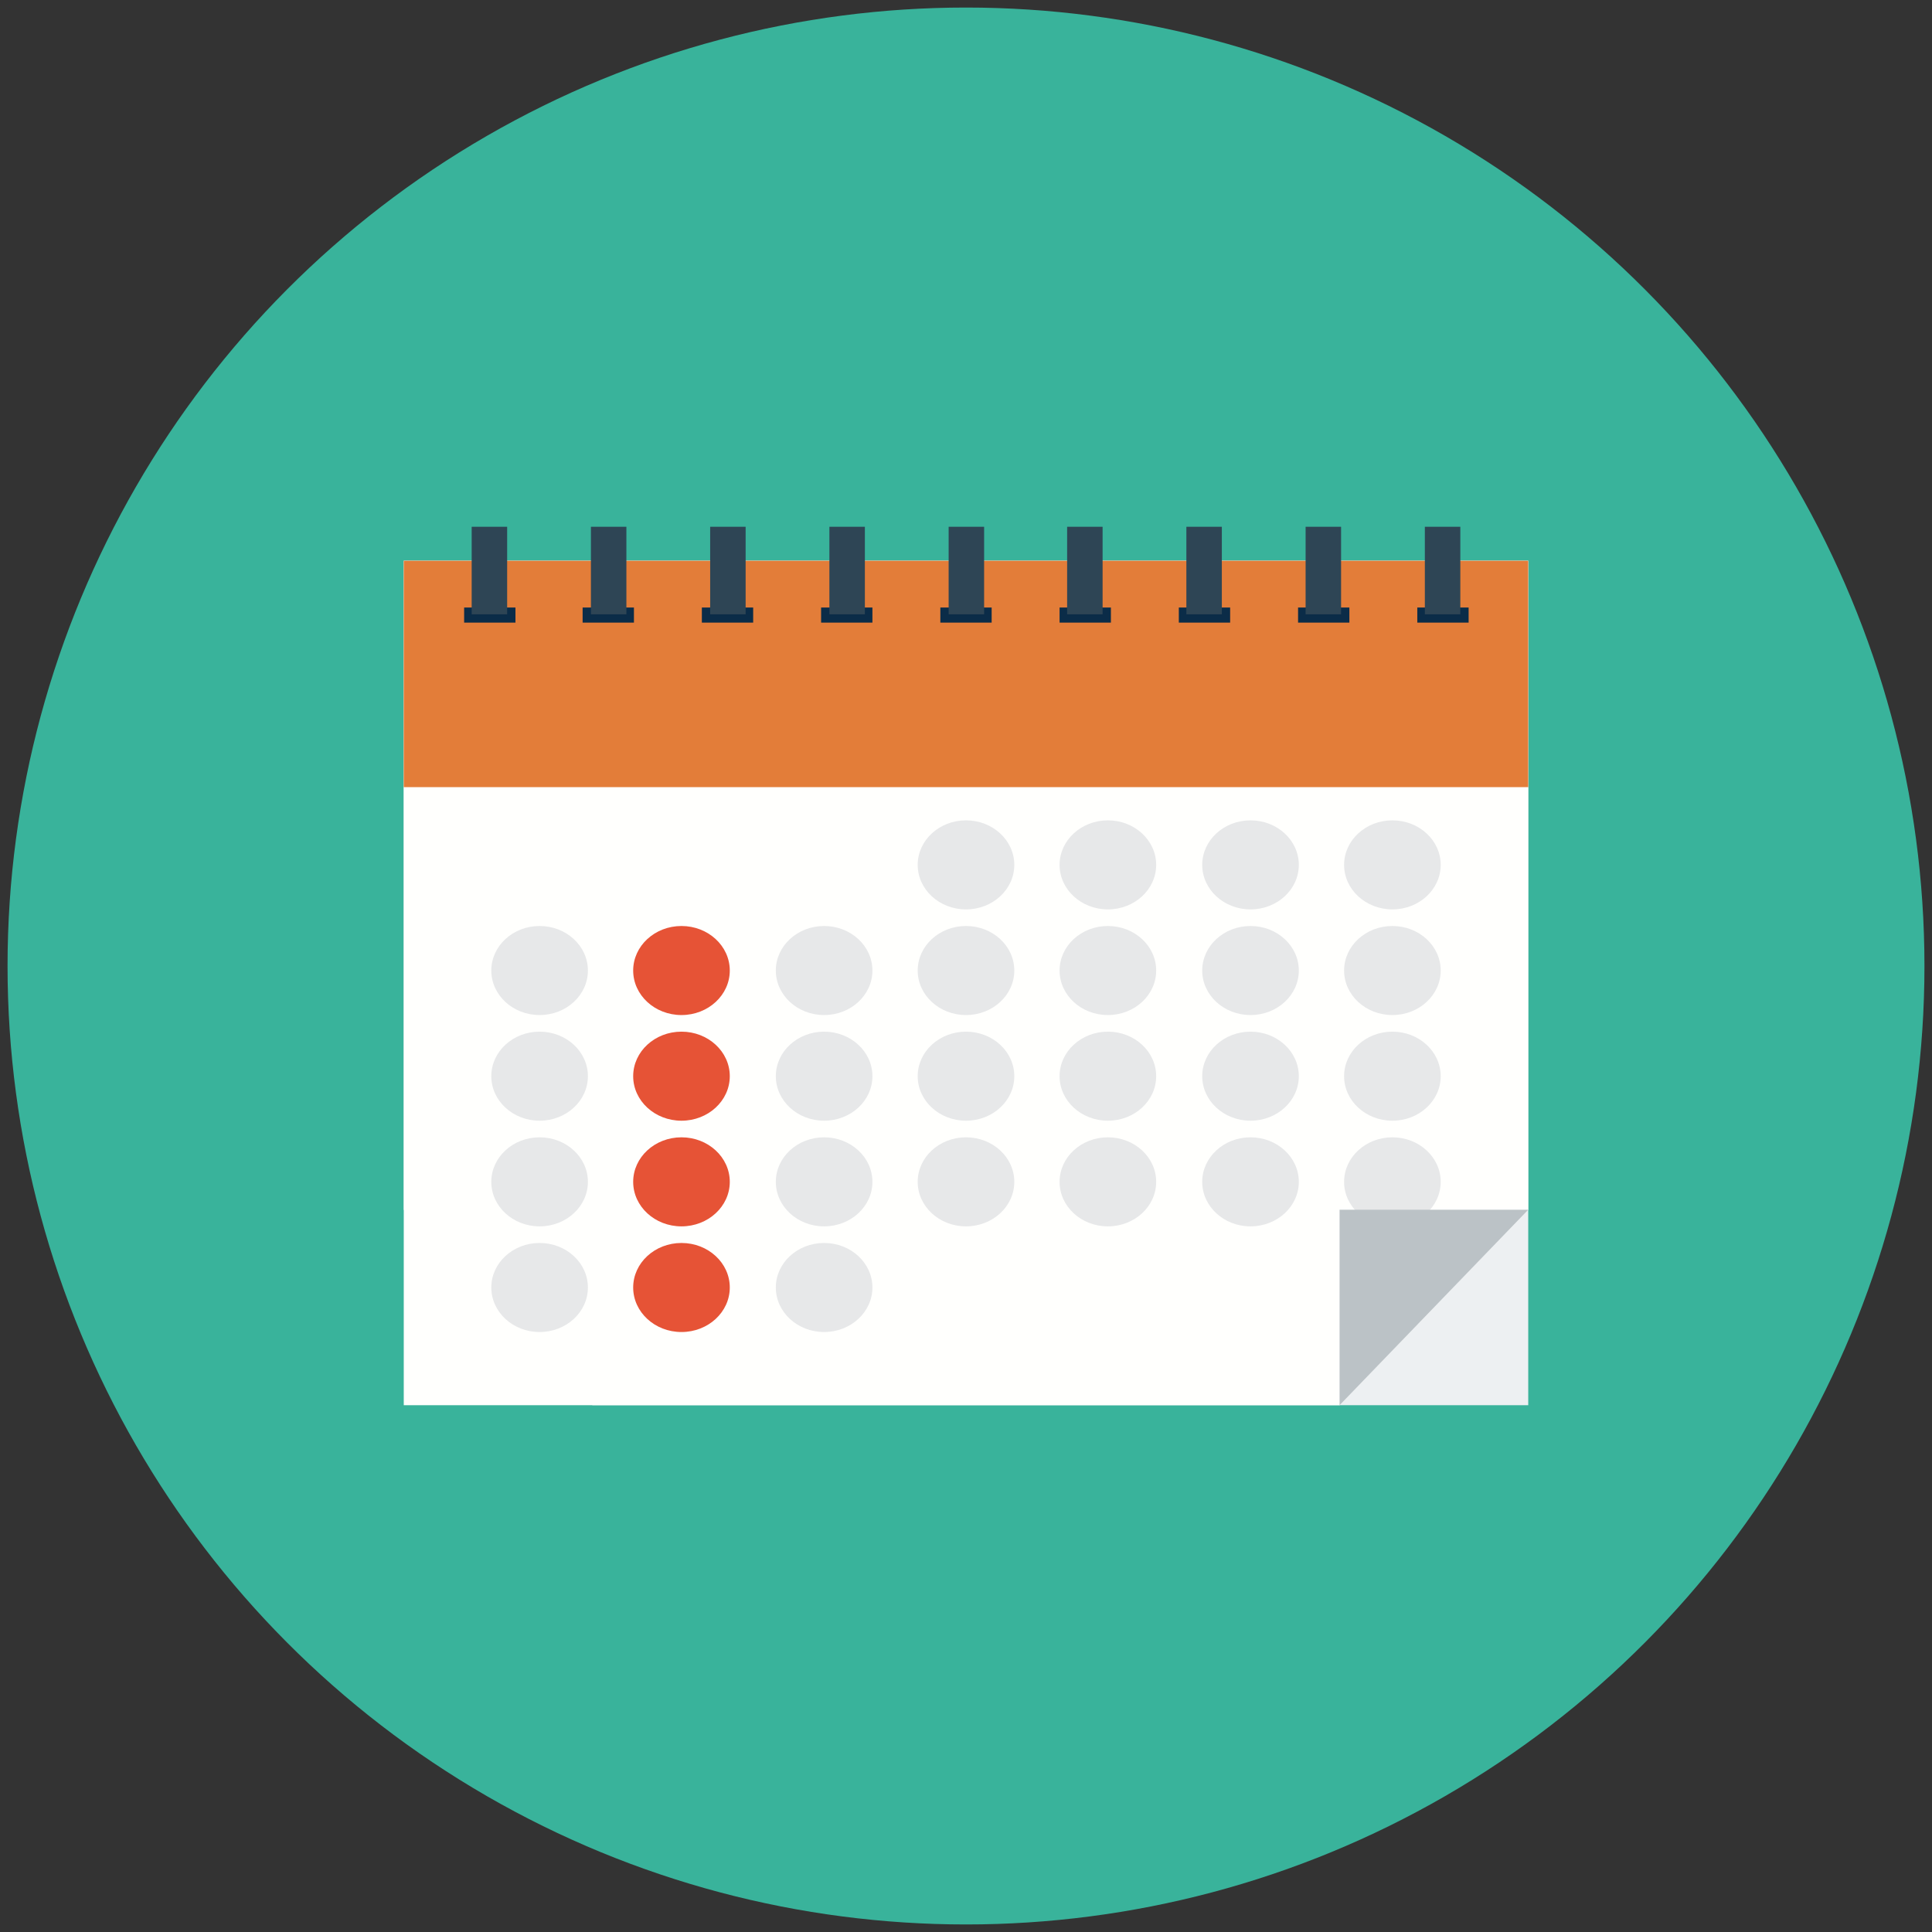<?xml version="1.0" ?><!DOCTYPE svg  PUBLIC '-//W3C//DTD SVG 1.1//EN'  'http://www.w3.org/Graphics/SVG/1.1/DTD/svg11.dtd'><svg enable-background="new 0 0 256 256" id="Layer_1" version="1.1" viewBox="0 0 256 256" xml:space="preserve" xmlns="http://www.w3.org/2000/svg" xmlns:xlink="http://www.w3.org/1999/xlink"><rect x="0" y="0" width="256" height="256" fill="#333333" stroke="none"/><g><circle cx="128" cy="128" fill="#39B39B" r="127"/><g><polygon fill="#EDF0F2" points="53.5,74.3 202.5,74.3 202.5,186.2 78.5,186.2 53.5,160.3   "/><polygon fill="#FFFFFD" points="202.5,74.3 53.5,74.3 53.5,186.2 177.5,186.2 202.5,160.3   "/><rect fill="#E37D39" height="30" width="149" x="53.5" y="74.3"/><ellipse cx="128" cy="114.6" fill="#E7E8E9" rx="6.4" ry="5.9"/><ellipse cx="146.8" cy="114.6" fill="#E7E8E9" rx="6.4" ry="5.9"/><ellipse cx="165.7" cy="114.6" fill="#E7E8E9" rx="6.4" ry="5.9"/><ellipse cx="184.5" cy="114.6" fill="#E7E8E9" rx="6.4" ry="5.9"/><ellipse cx="71.5" cy="128.6" fill="#E7E8E9" rx="6.4" ry="5.9"/><ellipse cx="90.3" cy="128.6" fill="#E65336" rx="6.4" ry="5.9"/><ellipse cx="109.2" cy="128.6" fill="#E7E8E9" rx="6.4" ry="5.9"/><ellipse cx="128" cy="128.6" fill="#E7E8E9" rx="6.4" ry="5.9"/><ellipse cx="146.8" cy="128.6" fill="#E7E8E9" rx="6.4" ry="5.9"/><ellipse cx="165.7" cy="128.6" fill="#E7E8E9" rx="6.4" ry="5.9"/><ellipse cx="184.5" cy="128.6" fill="#E7E8E9" rx="6.4" ry="5.9"/><ellipse cx="71.5" cy="142.6" fill="#E7E8E9" rx="6.4" ry="5.9"/><ellipse cx="90.3" cy="142.6" fill="#E65336" rx="6.4" ry="5.9"/><ellipse cx="109.2" cy="142.6" fill="#E7E8E9" rx="6.4" ry="5.9"/><ellipse cx="128" cy="142.6" fill="#E7E8E9" rx="6.4" ry="5.9"/><ellipse cx="146.8" cy="142.6" fill="#E7E8E9" rx="6.4" ry="5.9"/><ellipse cx="165.7" cy="142.6" fill="#E7E8E9" rx="6.4" ry="5.9"/><ellipse cx="184.5" cy="142.6" fill="#E7E8E9" rx="6.4" ry="5.9"/><ellipse cx="71.5" cy="156.6" fill="#E7E8E9" rx="6.4" ry="5.9"/><ellipse cx="90.3" cy="156.6" fill="#E65336" rx="6.4" ry="5.9"/><ellipse cx="109.2" cy="156.6" fill="#E7E8E9" rx="6.4" ry="5.9"/><ellipse cx="128" cy="156.6" fill="#E7E8E9" rx="6.4" ry="5.9"/><ellipse cx="146.8" cy="156.6" fill="#E7E8E9" rx="6.4" ry="5.9"/><ellipse cx="165.7" cy="156.6" fill="#E7E8E9" rx="6.4" ry="5.9"/><ellipse cx="184.5" cy="156.6" fill="#E7E8E9" rx="6.4" ry="5.9"/><ellipse cx="71.5" cy="170.6" fill="#E7E8E9" rx="6.4" ry="5.9"/><ellipse cx="90.3" cy="170.6" fill="#E65336" rx="6.4" ry="5.9"/><ellipse cx="109.2" cy="170.6" fill="#E7E8E9" rx="6.4" ry="5.9"/><g><rect fill="#0B2C48" height="2" width="6.8" x="61.5" y="80.5"/><rect fill="#2E4555" height="11.6" width="4.7" x="62.5" y="69.8"/><rect fill="#0B2C48" height="2" width="6.8" x="77.2" y="80.5"/><rect fill="#2E4555" height="11.6" width="4.7" x="78.3" y="69.8"/><rect fill="#0B2C48" height="2" width="6.8" x="93" y="80.5"/><rect fill="#2E4555" height="11.6" width="4.7" x="94.1" y="69.8"/><rect fill="#0B2C48" height="2" width="6.8" x="108.8" y="80.5"/><rect fill="#2E4555" height="11.6" width="4.7" x="109.9" y="69.8"/><rect fill="#0B2C48" height="2" width="6.8" x="124.6" y="80.5"/><rect fill="#2E4555" height="11.6" width="4.7" x="125.7" y="69.8"/><rect fill="#0B2C48" height="2" width="6.8" x="140.4" y="80.5"/><rect fill="#2E4555" height="11.6" width="4.7" x="141.4" y="69.8"/><rect fill="#0B2C48" height="2" width="6.8" x="156.2" y="80.5"/><rect fill="#2E4555" height="11.6" width="4.7" x="157.2" y="69.8"/><rect fill="#0B2C48" height="2" width="6.8" x="172" y="80.5"/><rect fill="#2E4555" height="11.6" width="4.7" x="173" y="69.8"/><rect fill="#0B2C48" height="2" width="6.8" x="187.8" y="80.5"/><rect fill="#2E4555" height="11.6" width="4.7" x="188.8" y="69.8"/></g><polygon fill="#BBC2C6" points="177.5,186.2 202.5,160.3 177.5,160.3   "/></g></g></svg>